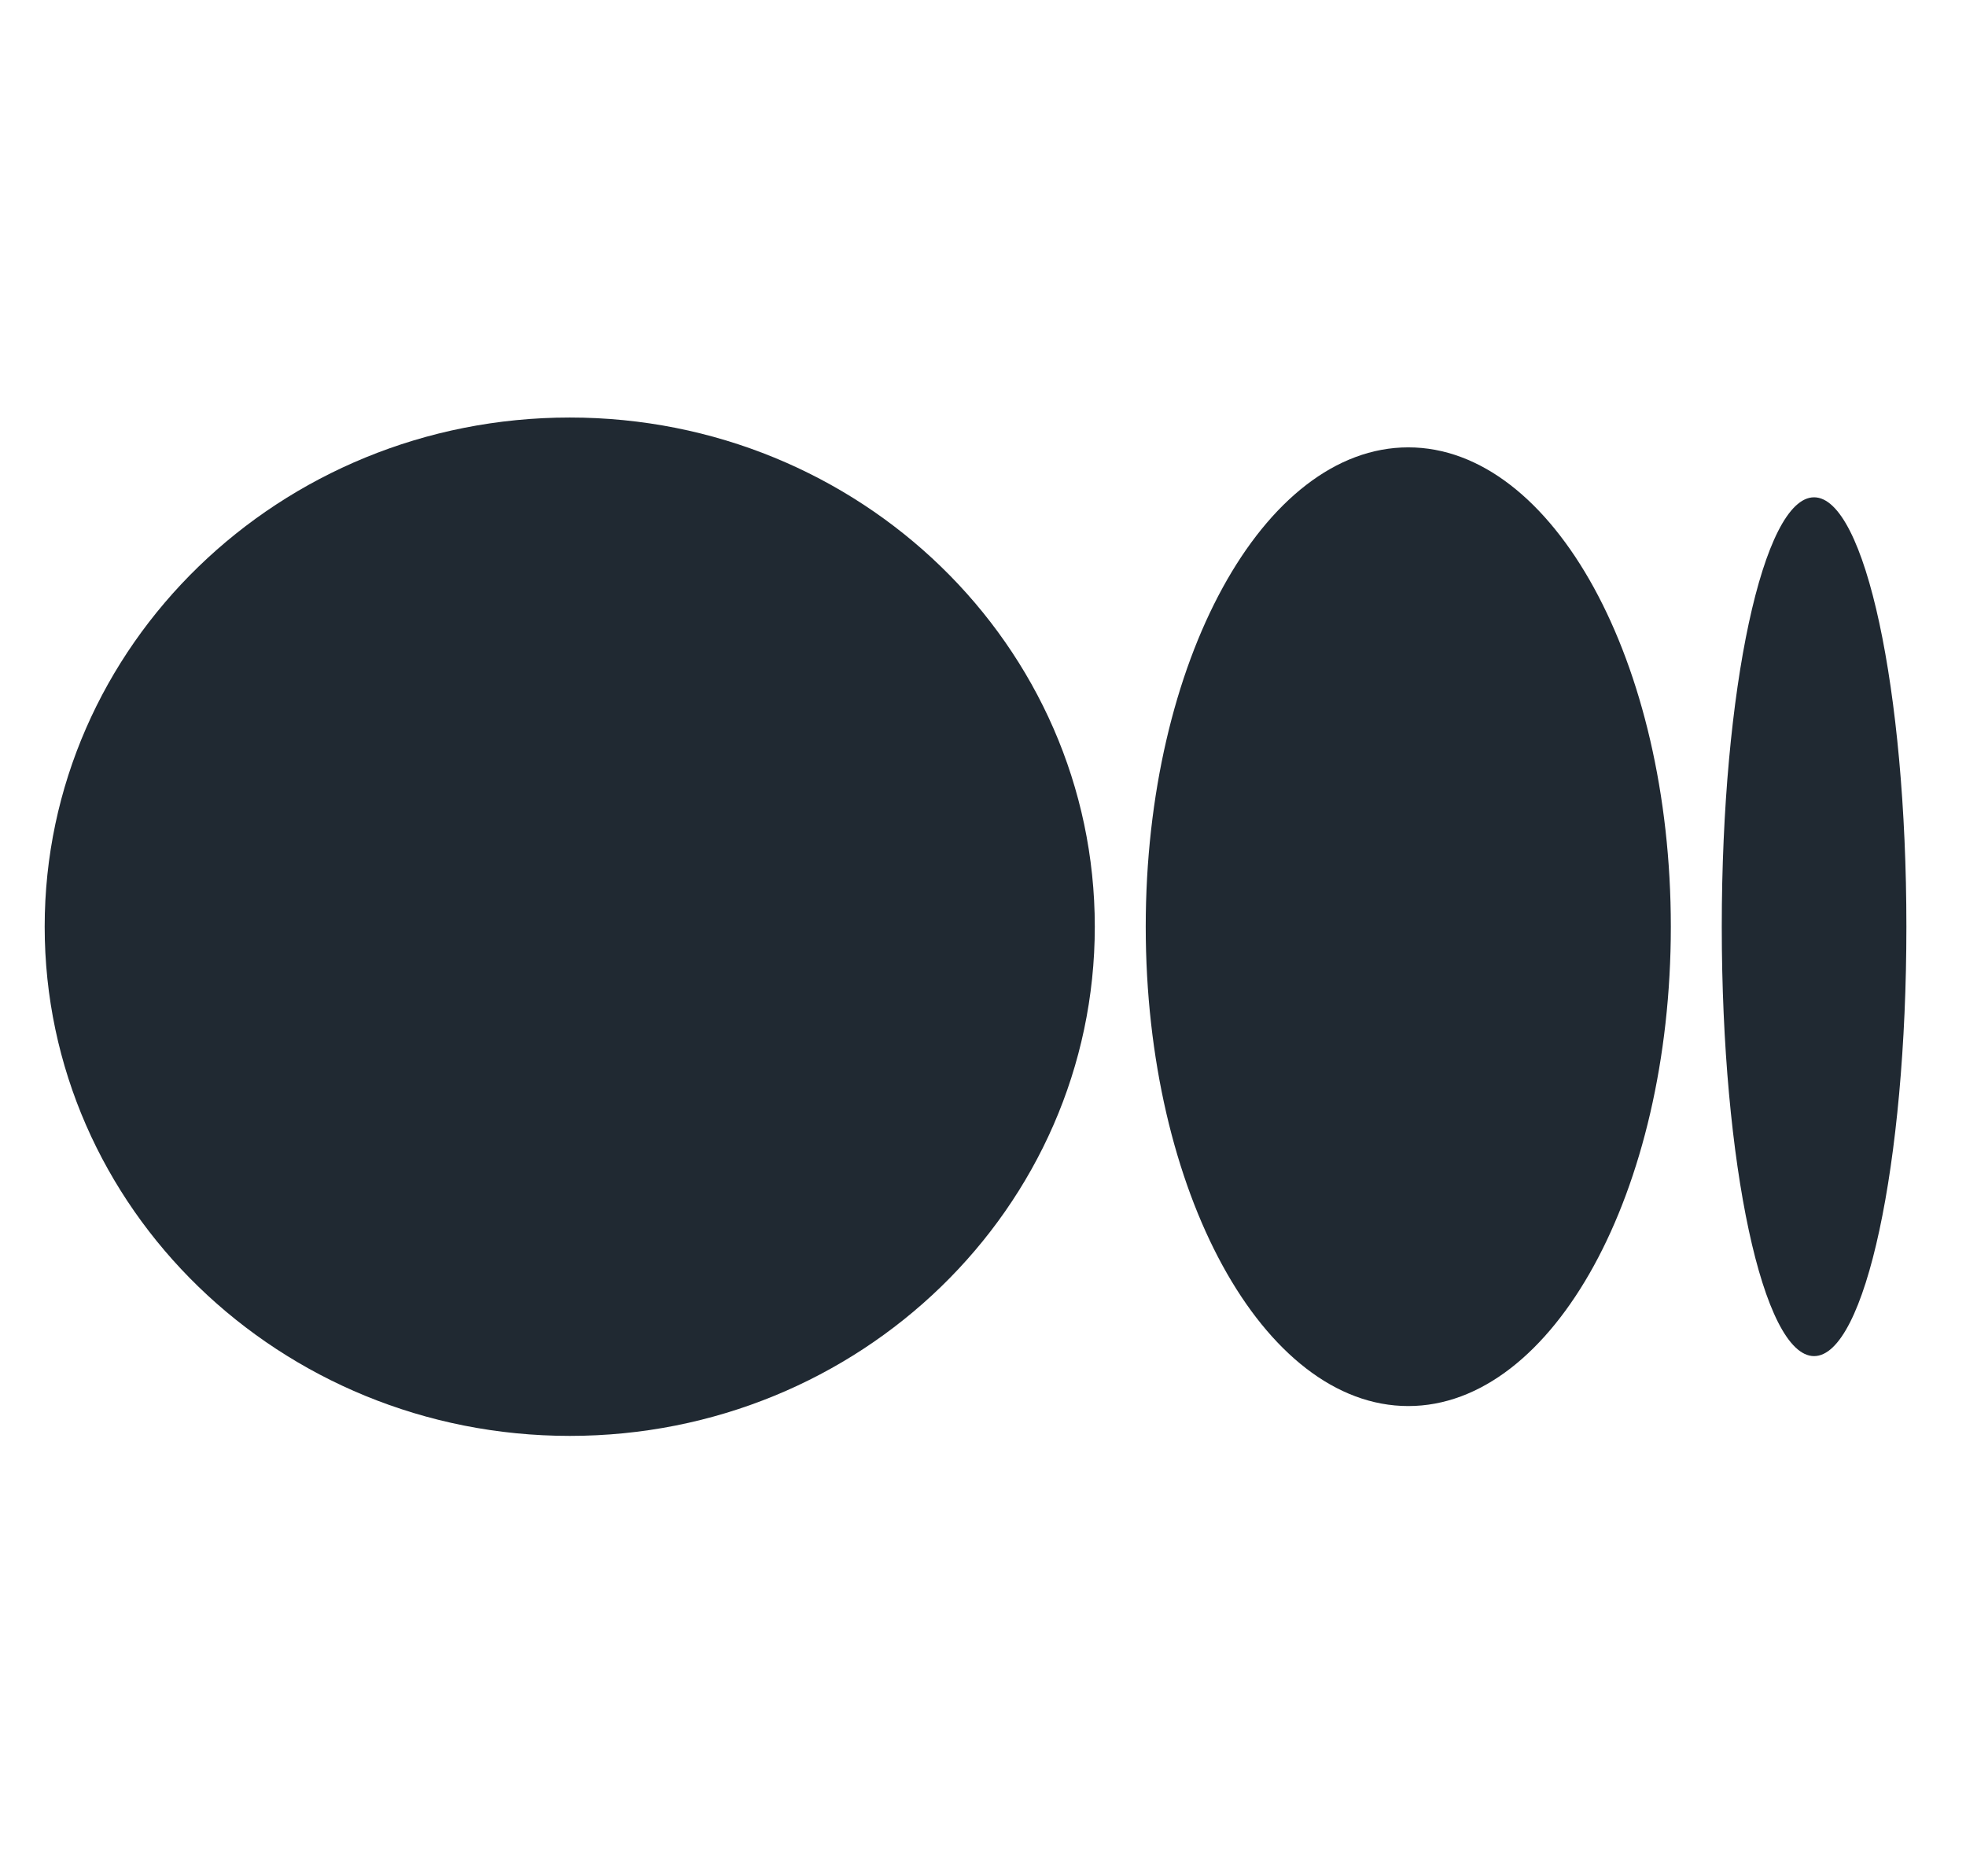<svg width="22" height="21" viewBox="0 0 22 21" fill="none" xmlns="http://www.w3.org/2000/svg">
<g clip-path="url(#clip0_1_297)">
<path d="M12.251 10.372C12.251 13.519 9.621 16.071 6.376 16.071C3.131 16.071 0.5 13.519 0.5 10.372C0.5 7.225 3.131 4.673 6.376 4.673C9.621 4.673 12.251 7.225 12.251 10.372Z" fill="#202932"/>
<path d="M18.697 10.372C18.697 13.335 17.381 15.737 15.759 15.737C14.136 15.737 12.821 13.335 12.821 10.372C12.821 7.41 14.136 5.007 15.759 5.007C17.381 5.007 18.697 7.409 18.697 10.372" fill="#202932"/>
<path d="M21.333 10.372C21.333 13.026 20.871 15.178 20.3 15.178C19.729 15.178 19.267 13.026 19.267 10.372C19.267 7.718 19.73 5.566 20.3 5.566C20.87 5.566 21.333 7.718 21.333 10.372Z" fill="#202932"/>
</g>
<defs>
<clipPath id="clip0_1_297">
<rect width="20.833" height="20.032" fill="white" transform="translate(0.5 0.5)"/>
</clipPath>
</defs>
</svg>
